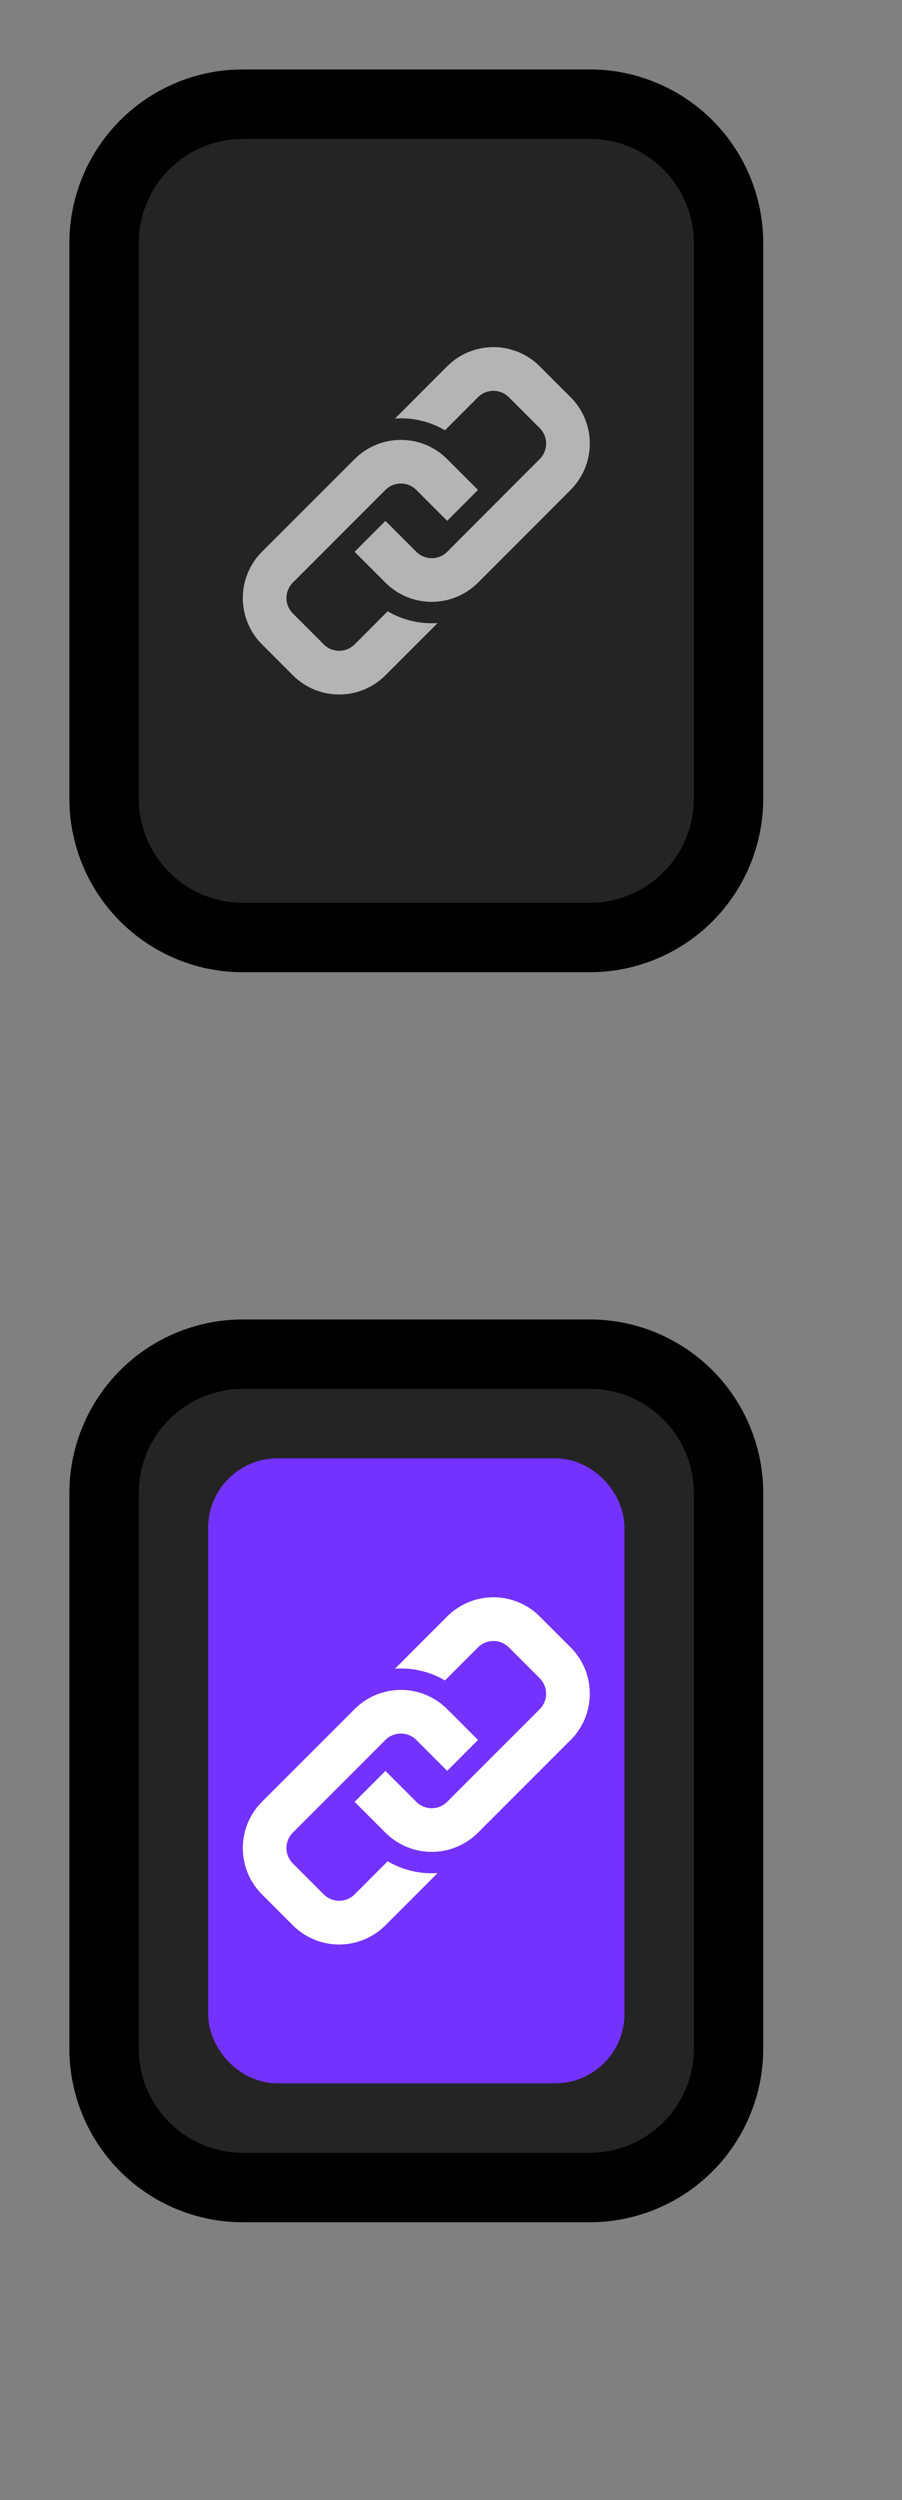 <svg width="13" height="36" fill="none" xmlns="http://www.w3.org/2000/svg"><rect width="100%" height="100%" fill="#808080" stroke="none"/><path d="M1.5 3.5a2 2 0 0 1 2-2h5a2 2 0 0 1 2 2v8a2 2 0 0 1-2 2h-5a2 2 0 0 1-2-2v-8Z" fill="#242424"/><path d="M3.5 2h5V1h-5v1ZM10 3.5v8h1v-8h-1ZM8.5 13h-5v1h5v-1ZM2 11.5v-8H1v8h1ZM3.5 13A1.5 1.5 0 0 1 2 11.5H1A2.5 2.5 0 0 0 3.5 14v-1Zm6.5-1.5A1.5 1.5 0 0 1 8.5 13v1a2.5 2.5 0 0 0 2.5-2.5h-1ZM8.5 2A1.5 1.5 0 0 1 10 3.5h1A2.5 2.5 0 0 0 8.5 1v1Zm-5-1A2.5 2.5 0 0 0 1 3.5h1A1.5 1.5 0 0 1 3.5 2V1Z" fill="#000"/><path fill-rule="evenodd" clip-rule="evenodd" d="M8.224 7.055 6.889 8.39a.943.943 0 0 1-1.334 0l-.444-.444.444-.445.445.445a.315.315 0 0 0 .445 0L7.779 6.61a.315.315 0 0 0 0-.445l-.445-.445a.315.315 0 0 0-.445 0l-.476.476a1.251 1.251 0 0 0-.72-.169l.752-.752a.943.943 0 0 1 1.334 0l.445.445a.943.943 0 0 1 0 1.334ZM5.587 8.803l-.476.476a.315.315 0 0 1-.445 0l-.445-.445a.314.314 0 0 1 0-.445l1.334-1.334a.315.315 0 0 1 .445 0l.445.445.444-.445-.444-.444a.943.943 0 0 0-1.334 0L3.776 7.945a.943.943 0 0 0 0 1.334l.445.445a.943.943 0 0 0 1.334 0l.752-.752a1.258 1.258 0 0 1-.72-.17Z" fill="#B4B4B4"/><path d="M1.5 21.5a2 2 0 0 1 2-2h5a2 2 0 0 1 2 2v8a2 2 0 0 1-2 2h-5a2 2 0 0 1-2-2v-8Z" fill="#242424"/><rect x="3.5" y="21.5" width="5" height="8" rx=".5" fill="#7432FF"/><rect x="3.5" y="21.5" width="5" height="8" rx=".5" stroke="#7432FF"/><path d="M3.5 20h5v-1h-5v1Zm6.5 1.5v8h1v-8h-1ZM8.5 31h-5v1h5v-1ZM2 29.5v-8H1v8h1ZM3.5 31A1.5 1.5 0 0 1 2 29.5H1A2.5 2.5 0 0 0 3.5 32v-1Zm6.5-1.5A1.5 1.5 0 0 1 8.5 31v1a2.5 2.5 0 0 0 2.5-2.5h-1ZM8.5 20a1.5 1.5 0 0 1 1.5 1.5h1A2.5 2.5 0 0 0 8.5 19v1Zm-5-1A2.5 2.5 0 0 0 1 21.5h1A1.5 1.5 0 0 1 3.5 20v-1Z" fill="#000"/><path fill-rule="evenodd" clip-rule="evenodd" d="M8.224 25.055 6.889 26.39a.943.943 0 0 1-1.334 0l-.444-.444.444-.445.445.445a.315.315 0 0 0 .445 0l1.334-1.334a.315.315 0 0 0 0-.445l-.445-.445a.315.315 0 0 0-.445 0l-.476.476a1.251 1.251 0 0 0-.72-.169l.752-.752a.943.943 0 0 1 1.334 0l.445.445a.943.943 0 0 1 0 1.334Zm-2.637 1.748-.476.476a.315.315 0 0 1-.445 0l-.445-.445a.314.314 0 0 1 0-.445l1.334-1.334a.315.315 0 0 1 .445 0l.445.445.444-.445-.444-.444a.943.943 0 0 0-1.334 0l-1.335 1.334a.943.943 0 0 0 0 1.334l.445.445a.943.943 0 0 0 1.334 0l.752-.752a1.257 1.257 0 0 1-.72-.17Z" fill="#fff"/></svg>